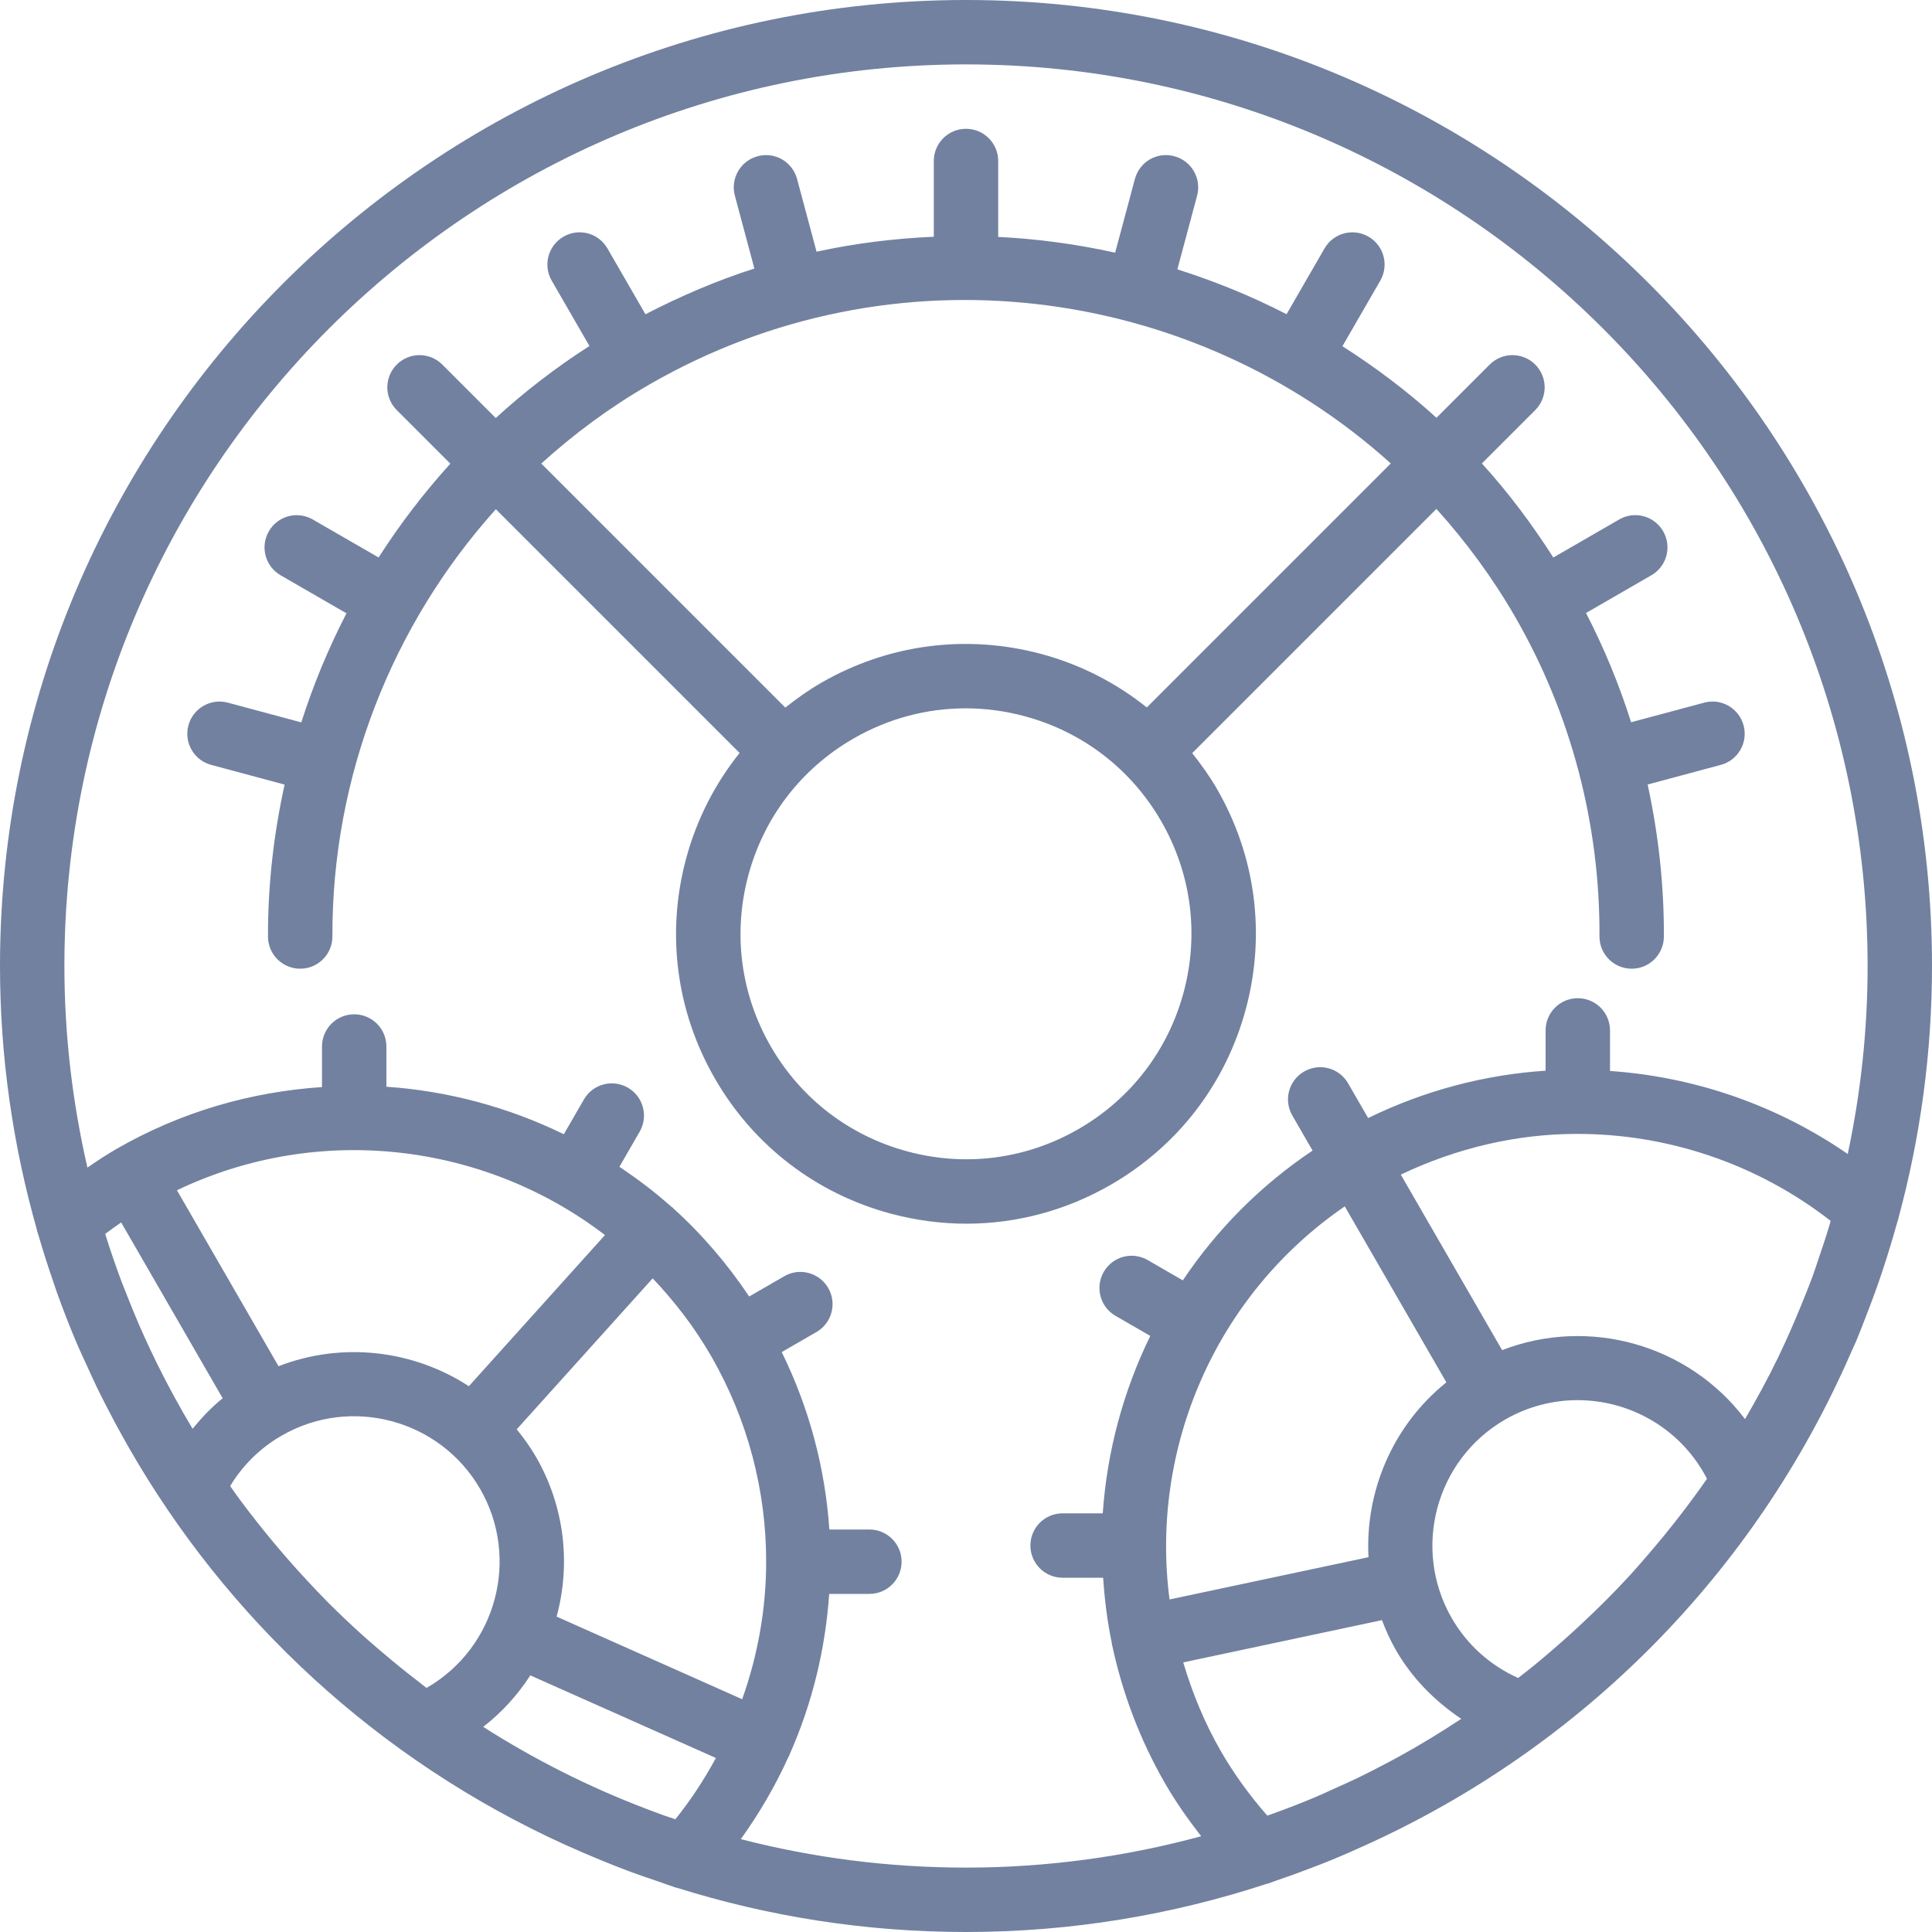 <svg width="60" height="60" viewBox="0 0 60 60" fill="none" xmlns="http://www.w3.org/2000/svg">
<path d="M57.947 40.887C58.073 40.565 58.194 40.242 58.309 39.915C58.373 39.732 58.436 39.548 58.496 39.363C58.641 38.924 58.775 38.479 58.9 38.031C58.92 37.96 58.945 37.891 58.964 37.82C58.966 37.812 58.965 37.804 58.967 37.796C59.637 35.309 60 32.697 60 30C60 13.458 46.542 0 30 0C13.458 0 0 13.458 0 30C0 32.845 0.407 35.595 1.15 38.205C1.153 38.216 1.151 38.227 1.154 38.237C1.168 38.285 1.186 38.332 1.2 38.38C1.342 38.866 1.495 39.346 1.66 39.822C1.695 39.922 1.727 40.024 1.762 40.123C1.951 40.648 2.151 41.168 2.368 41.68C2.482 41.95 2.608 42.212 2.729 42.478C2.823 42.683 2.914 42.889 3.013 43.092C3.193 43.464 3.383 43.829 3.577 44.192C3.607 44.248 3.637 44.305 3.668 44.361C6.66 49.867 11.302 54.3 16.99 57.029C16.997 57.032 17.005 57.036 17.012 57.04C17.374 57.213 17.74 57.378 18.11 57.537C18.28 57.611 18.451 57.682 18.623 57.753C18.926 57.877 19.23 58 19.539 58.115C19.836 58.226 20.137 58.327 20.438 58.429C20.626 58.492 20.808 58.564 20.997 58.624C21.007 58.627 21.017 58.626 21.027 58.628C23.861 59.518 26.875 60 30 60C33.262 60 36.402 59.469 39.344 58.502C39.354 58.499 39.365 58.501 39.376 58.497C39.454 58.471 39.528 58.44 39.606 58.414C40.026 58.271 40.442 58.12 40.854 57.96C41.031 57.891 41.208 57.823 41.384 57.751C41.709 57.617 42.03 57.475 42.349 57.33C49.144 54.27 54.51 48.826 57.474 42.03C57.536 41.89 57.601 41.752 57.661 41.611C57.761 41.372 57.853 41.129 57.947 40.887ZM4.664 41.905C4.543 41.648 4.425 41.388 4.312 41.127C4.188 40.839 4.069 40.548 3.954 40.255C3.894 40.103 3.832 39.953 3.774 39.8C3.593 39.313 3.422 38.821 3.267 38.321C3.433 38.194 3.597 38.079 3.763 37.964L6.915 43.424C6.567 43.704 6.263 44.028 5.981 44.372C5.584 43.711 5.215 43.032 4.872 42.337C4.802 42.193 4.732 42.049 4.664 41.905ZM18.788 38.356L14.561 43.05C12.836 41.927 10.635 41.66 8.65 42.429L5.495 36.964C9.918 34.851 15.057 35.499 18.788 38.356ZM22.079 42.104C23.231 44.099 23.794 46.304 23.794 48.496L23.793 48.5C23.793 48.5 23.794 48.504 23.794 48.506C23.793 49.955 23.538 51.397 23.049 52.771L17.286 50.205C17.725 48.588 17.546 46.804 16.644 45.242C16.467 44.936 16.264 44.655 16.047 44.389L20.269 39.701C20.949 40.417 21.564 41.212 22.079 42.104ZM20.587 56.368C20.408 56.304 20.232 56.236 20.054 56.169C18.278 55.492 16.59 54.638 15.007 53.63C15.592 53.173 16.083 52.631 16.469 52.03L22.233 54.596C21.873 55.258 21.458 55.897 20.974 56.499C20.846 56.455 20.716 56.414 20.587 56.368ZM8.741 44.588C10.897 43.34 13.666 44.084 14.912 46.241C16.157 48.398 15.415 51.166 13.258 52.413C13.254 52.415 13.25 52.418 13.245 52.42C13.158 52.355 13.074 52.284 12.988 52.218C12.605 51.925 12.233 51.621 11.867 51.31C11.674 51.146 11.481 50.982 11.293 50.813C10.911 50.47 10.538 50.117 10.176 49.754C9.958 49.535 9.747 49.309 9.536 49.083C9.335 48.868 9.14 48.65 8.946 48.429C8.626 48.064 8.317 47.691 8.016 47.311C7.823 47.066 7.631 46.821 7.446 46.569C7.344 46.431 7.247 46.29 7.148 46.15C7.539 45.503 8.082 44.968 8.741 44.588ZM23.006 57.116C23.589 56.305 24.086 55.45 24.487 54.56C24.495 54.545 24.507 54.534 24.514 54.518C24.518 54.51 24.516 54.501 24.519 54.493C25.225 52.905 25.634 51.214 25.751 49.5H27C27.552 49.5 28 49.053 28 48.5C28 47.947 27.552 47.5 27 47.5H25.756C25.629 45.617 25.14 43.746 24.277 41.99L25.356 41.367C25.835 41.091 25.998 40.479 25.722 40.001C25.445 39.522 24.832 39.358 24.356 39.635L23.267 40.264C22.582 39.243 21.795 38.325 20.915 37.531C20.908 37.524 20.905 37.515 20.898 37.508C20.887 37.498 20.873 37.496 20.862 37.487C20.348 37.027 19.802 36.614 19.236 36.236L19.866 35.145C20.142 34.666 19.978 34.055 19.5 33.779C19.02 33.503 18.41 33.666 18.134 34.145L17.51 35.225C15.787 34.383 13.913 33.881 12 33.749V32.5C12 31.947 11.552 31.5 11 31.5C10.448 31.5 10 31.947 10 32.5V33.76C7.813 33.905 5.626 34.521 3.604 35.689C3.304 35.862 3.009 36.058 2.715 36.26C2.252 34.245 2 32.152 2 30C2 14.561 14.561 2 30 2C45.439 2 58 14.561 58 30C58 32.002 57.785 33.954 57.383 35.838C55.164 34.308 52.609 33.44 50 33.26V32C50 31.447 49.552 31 49 31C48.448 31 48 31.447 48 32V33.251C46.114 33.376 44.242 33.864 42.489 34.722L41.866 33.643C41.59 33.164 40.978 33 40.5 33.277C40.021 33.553 39.858 34.165 40.134 34.643L40.763 35.732C39.127 36.829 37.777 38.205 36.734 39.763L35.644 39.133C35.163 38.856 34.555 39.02 34.278 39.499C34.002 39.978 34.166 40.589 34.644 40.865L35.723 41.488C34.881 43.211 34.379 45.085 34.247 46.998H33C32.448 46.998 32 47.445 32 47.998C32 48.551 32.448 48.998 33 48.998H34.259C34.304 49.678 34.389 50.358 34.53 51.034C34.532 51.048 34.527 51.061 34.53 51.075C34.532 51.085 34.539 51.094 34.542 51.104C34.857 52.575 35.397 54.023 36.188 55.395C36.511 55.955 36.892 56.497 37.304 57.026C34.974 57.658 32.527 58 30 58C27.586 58 25.243 57.693 23.006 57.116ZM56.812 38.062C56.7 38.436 56.576 38.805 56.45 39.172C56.401 39.313 56.358 39.455 56.307 39.595C56.185 39.931 56.049 40.26 55.915 40.59C55.713 41.081 55.502 41.568 55.273 42.045C55.257 42.079 55.242 42.114 55.225 42.148C54.907 42.805 54.559 43.444 54.193 44.071C52.441 41.754 49.346 40.886 46.65 41.93L43.503 36.479C45.244 35.649 47.111 35.214 48.98 35.214C51.778 35.214 54.56 36.13 56.853 37.916C56.839 37.964 56.826 38.013 56.812 38.062ZM43.182 54.694C42.856 54.869 42.527 55.039 42.194 55.201C41.935 55.326 41.671 55.444 41.407 55.561C41.233 55.639 41.063 55.722 40.887 55.796C40.408 55.998 39.922 56.186 39.429 56.361C39.405 56.37 39.381 56.377 39.357 56.386C38.801 55.752 38.32 55.085 37.922 54.396C37.407 53.504 37.027 52.574 36.747 51.627L42.918 50.315C43.04 50.635 43.181 50.951 43.358 51.257C43.859 52.124 44.563 52.832 45.381 53.38C44.739 53.804 44.08 54.206 43.402 54.577C43.328 54.618 43.255 54.656 43.182 54.694ZM41.763 37.465L44.918 42.93C43.259 44.265 42.391 46.305 42.5 48.36L36.321 49.673C35.712 45.013 37.72 40.239 41.763 37.465ZM48.992 43.483C50.555 43.483 52.076 44.293 52.911 45.739C52.946 45.799 52.979 45.861 53.011 45.926C52.906 46.078 52.798 46.227 52.69 46.377C52.503 46.637 52.31 46.891 52.114 47.144C51.822 47.519 51.521 47.887 51.211 48.247C51.024 48.465 50.836 48.683 50.643 48.895C50.404 49.156 50.16 49.411 49.911 49.662C49.761 49.814 49.606 49.962 49.452 50.111C49.027 50.522 48.589 50.92 48.139 51.304C47.971 51.447 47.804 51.59 47.632 51.73C47.472 51.86 47.309 51.985 47.147 52.111C46.283 51.724 45.563 51.081 45.088 50.258C43.843 48.101 44.585 45.333 46.741 44.087C47.451 43.678 48.227 43.483 48.992 43.483Z" fill="#7281A0"/>
<path d="M38.692 31.329C39.315 29.008 38.995 26.582 37.794 24.501C37.566 24.106 37.303 23.74 37.025 23.389L44.609 15.805C45.521 16.815 46.346 17.93 47.053 19.155C48.785 22.155 49.691 25.587 49.673 29.079C49.67 29.631 50.116 30.081 50.668 30.084C50.668 30.084 50.671 30.084 50.673 30.084C51.223 30.084 51.67 29.64 51.673 29.089C51.681 27.492 51.504 25.909 51.169 24.364L53.442 23.754C53.976 23.611 54.292 23.063 54.149 22.529C54.006 21.995 53.457 21.676 52.924 21.822L50.655 22.43C50.286 21.262 49.818 20.128 49.255 19.037L51.285 17.865C51.764 17.589 51.927 16.977 51.651 16.499C51.375 16.02 50.762 15.855 50.285 16.133L48.24 17.314C47.57 16.267 46.834 15.285 46.021 14.393L47.678 12.736C48.069 12.345 48.069 11.713 47.678 11.322C47.287 10.931 46.655 10.931 46.264 11.322L44.611 12.975C43.698 12.143 42.717 11.407 41.69 10.752L42.866 8.716C43.142 8.237 42.979 7.626 42.5 7.35C42.021 7.073 41.409 7.237 41.134 7.716L39.955 9.758C38.864 9.196 37.73 8.735 36.564 8.365L37.177 6.077C37.32 5.544 37.003 4.995 36.47 4.852C35.933 4.705 35.388 5.026 35.245 5.559L34.632 7.847C33.439 7.584 32.226 7.417 31 7.358V5C31 4.447 30.552 4 30 4C29.448 4 29 4.447 29 5V7.352C27.783 7.406 26.566 7.553 25.359 7.817L24.754 5.559C24.611 5.026 24.066 4.705 23.529 4.852C22.996 4.995 22.679 5.543 22.822 6.077L23.428 8.34C22.277 8.706 21.15 9.189 20.045 9.76L18.865 7.716C18.589 7.236 17.978 7.072 17.5 7.35C17.021 7.626 16.858 8.238 17.134 8.716L18.306 10.745C17.266 11.412 16.294 12.16 15.396 12.982L13.736 11.322C13.345 10.931 12.713 10.931 12.322 11.322C11.931 11.713 11.931 12.345 12.322 12.736L13.986 14.4C13.161 15.309 12.416 16.283 11.758 17.313L9.715 16.134C9.235 15.857 8.625 16.021 8.349 16.5C8.073 16.979 8.237 17.59 8.715 17.866L10.76 19.047C10.2 20.132 9.73 21.265 9.357 22.434L7.076 21.822C6.545 21.677 5.994 21.996 5.851 22.529C5.708 23.062 6.024 23.611 6.558 23.754L8.839 24.366C8.501 25.901 8.318 27.481 8.323 29.087C8.324 29.639 8.772 30.084 9.323 30.084H9.326C9.878 30.082 10.325 29.633 10.323 29.081C10.308 24.117 12.175 19.401 15.399 15.814L22.969 23.384C22.204 24.341 21.633 25.451 21.306 26.671C20.683 28.992 21.003 31.418 22.204 33.499C23.406 35.581 25.347 37.07 27.668 37.692C28.443 37.899 29.23 38.003 30.012 38.003C31.571 38.002 33.11 37.594 34.497 36.793C36.581 35.592 38.07 33.651 38.692 31.329ZM25.5 21.207C25.105 21.435 24.74 21.697 24.389 21.975L16.81 14.396C17.827 13.474 18.942 12.648 20.155 11.948C27.728 7.575 37.023 8.83 43.192 14.393L35.615 21.97C34.658 21.205 33.548 20.634 32.329 20.307C30.006 19.688 27.583 20.005 25.5 21.207ZM28.188 35.76C26.382 35.277 24.873 34.118 23.938 32.499C23.003 30.88 22.755 28.994 23.239 27.188C23.723 25.382 24.881 23.874 26.5 22.939C27.579 22.316 28.775 21.998 29.988 21.998C30.596 21.998 31.208 22.078 31.811 22.24C33.617 22.723 35.126 23.882 36.061 25.501C36.996 27.12 37.244 29.006 36.76 30.812C36.276 32.618 35.118 34.126 33.499 35.061C31.88 35.996 29.996 36.247 28.188 35.76Z" fill="#7281A0"/>
</svg>
